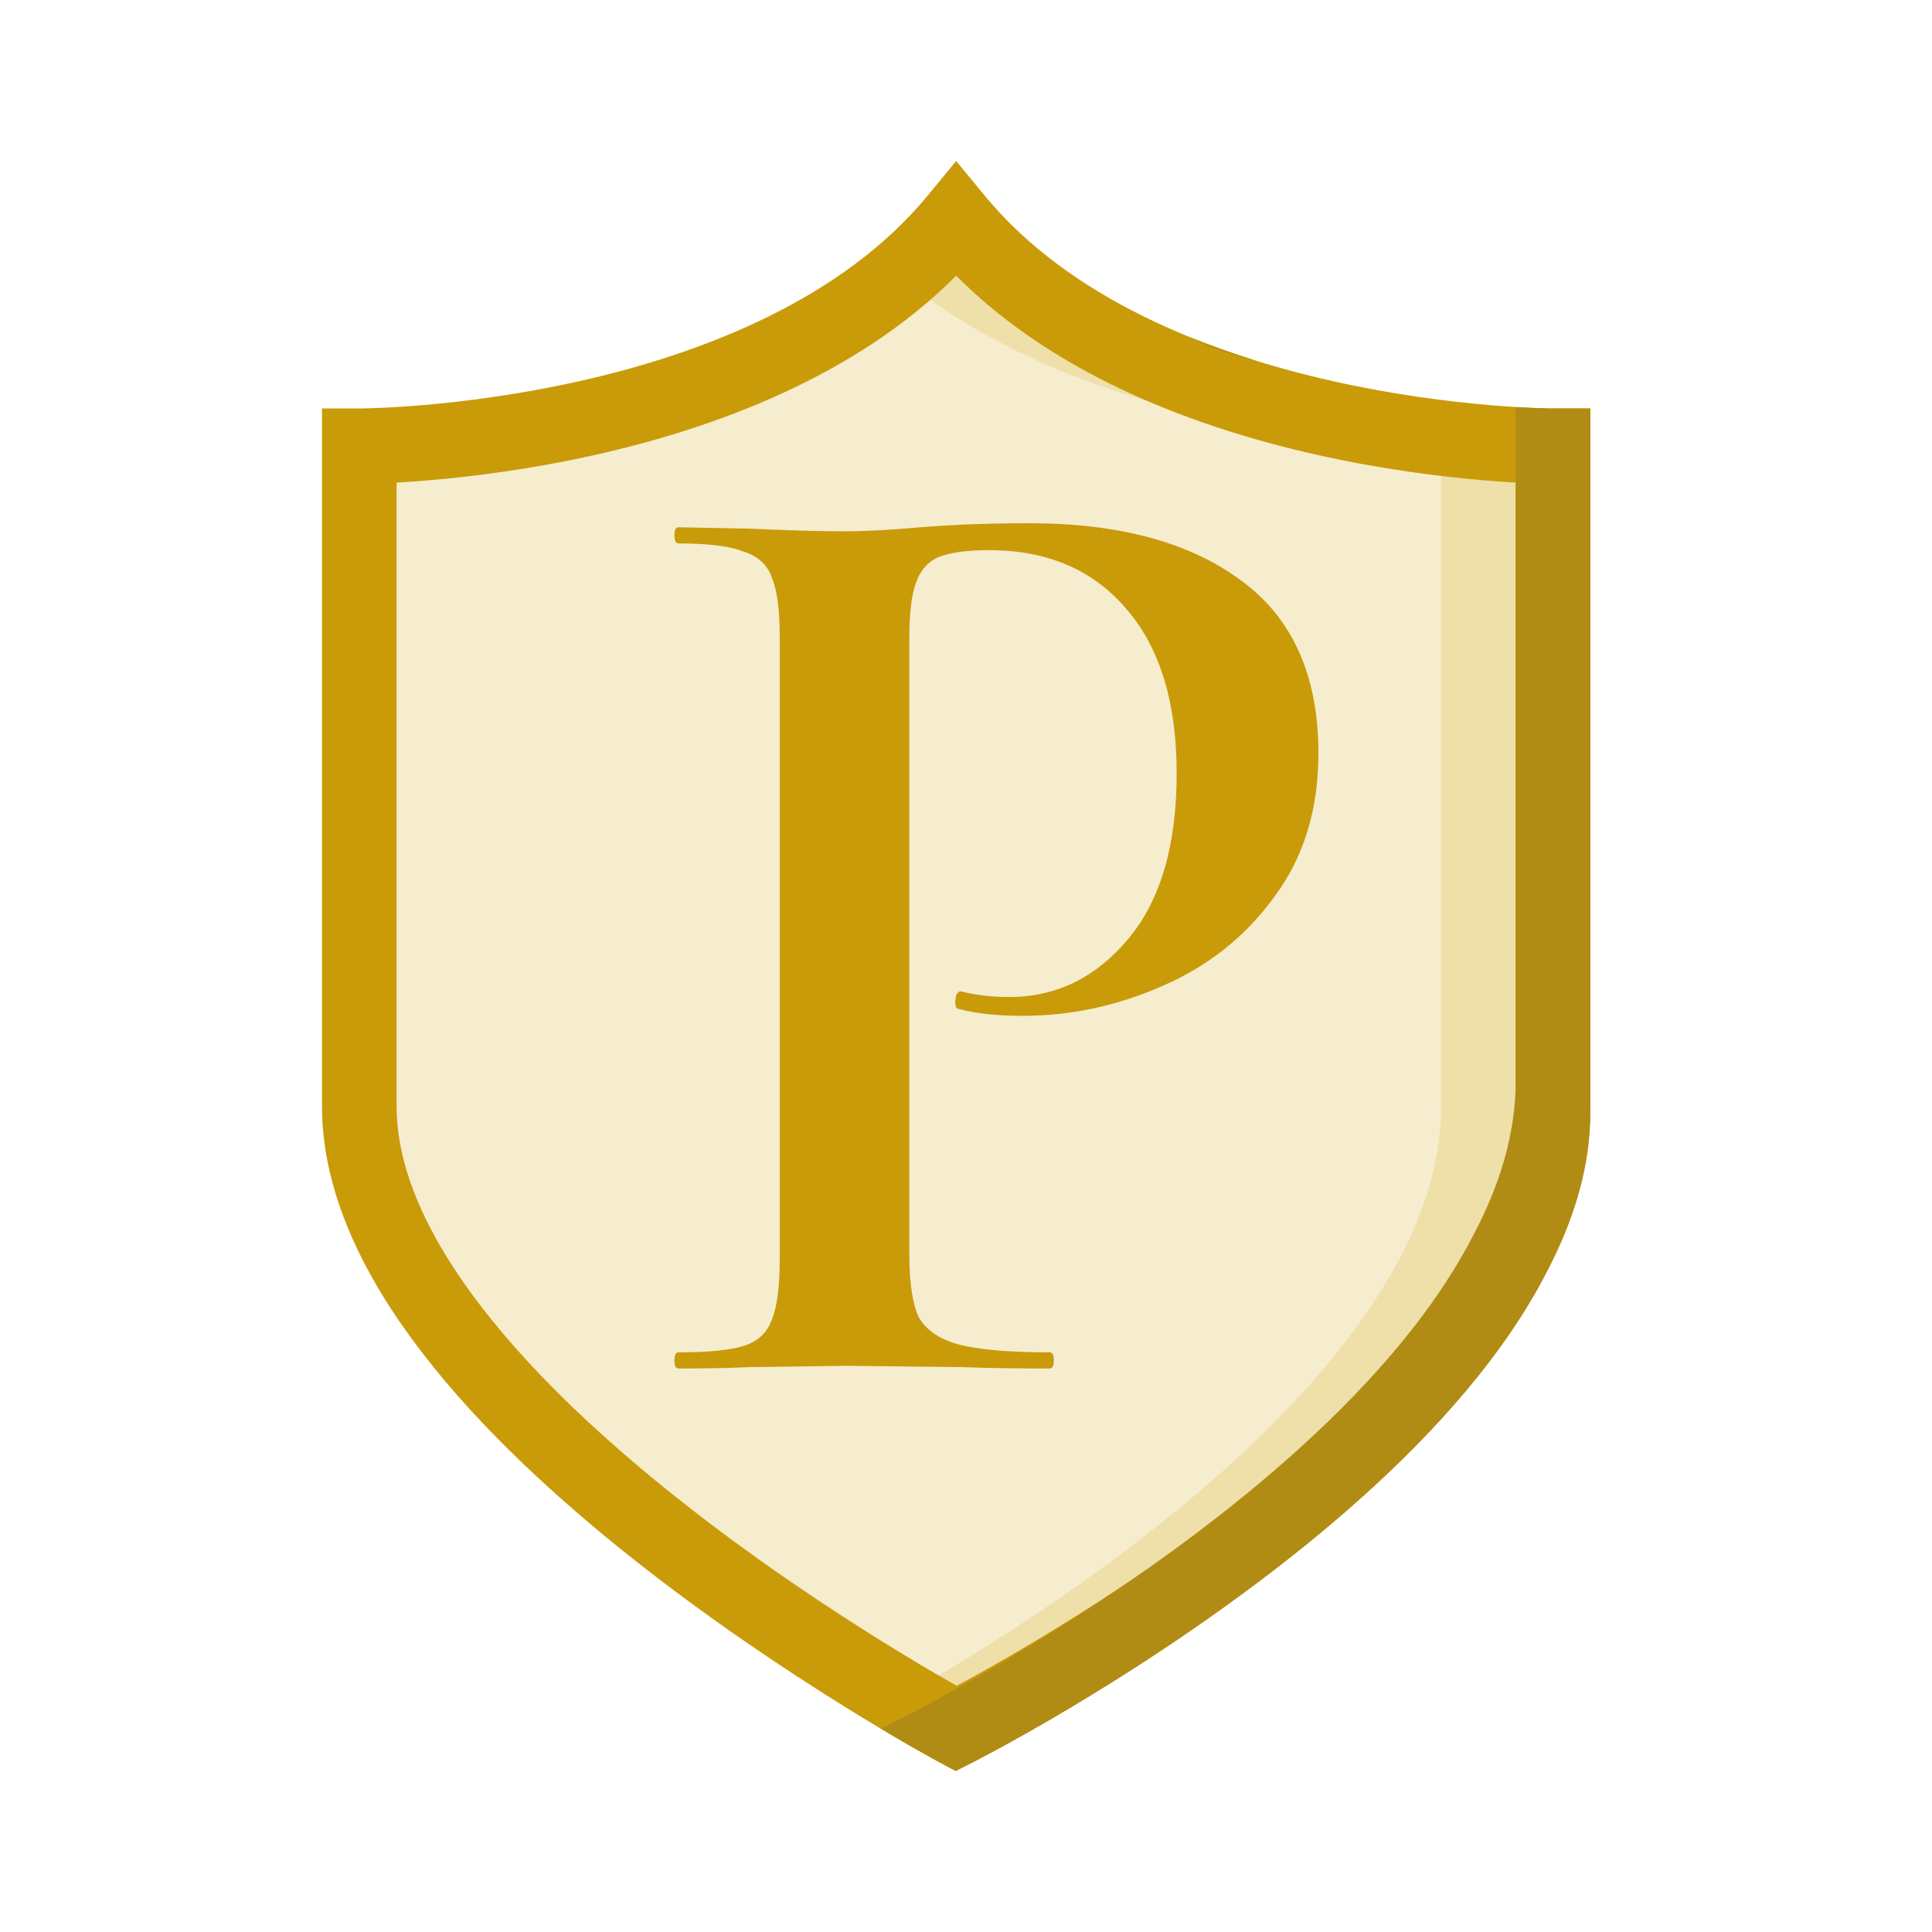 <svg width="80" height="80" viewBox="0 0 80 80" fill="none" xmlns="http://www.w3.org/2000/svg">
<path d="M14.877 18.476C14.877 18.476 31.869 18.476 39.592 9.105C47.316 18.476 64.307 18.476 64.307 18.476C64.307 18.476 64.307 32.532 64.307 45.807C64.307 59.082 39.592 71.576 39.592 71.576C39.592 71.576 14.877 58.301 14.877 45.807C14.877 33.313 14.877 18.476 14.877 18.476Z" fill="#D4A610" fill-opacity="0.2"/>
<path fill-rule="evenodd" clip-rule="evenodd" d="M37.334 70.279C38.733 71.112 39.592 71.574 39.592 71.574C39.592 71.574 64.308 59.08 64.308 45.805V18.474C64.308 18.474 47.316 18.474 39.592 9.104C38.89 9.956 38.111 10.73 37.275 11.434C45.631 18.474 59.673 18.474 59.673 18.474V45.805C59.673 56.535 43.524 66.756 37.334 70.279Z" fill="#D4A610" fill-opacity="0.2"/>
<path fill-rule="evenodd" clip-rule="evenodd" d="M39.593 6.666L40.779 8.106C44.309 12.388 50.073 14.633 55.182 15.78C57.705 16.347 59.999 16.631 61.662 16.773C62.493 16.844 63.162 16.88 63.621 16.897C63.85 16.906 64.026 16.91 64.143 16.912C64.201 16.913 64.245 16.914 64.272 16.914L64.302 16.914L64.308 16.914H65.853V18.476H64.308C65.853 18.476 65.853 18.476 65.853 18.476V45.807C65.853 49.613 64.088 53.215 61.669 56.387C59.239 59.574 56.035 62.475 52.889 64.909C49.736 67.351 46.59 69.362 44.238 70.762C43.06 71.463 42.077 72.013 41.386 72.388C41.041 72.576 40.768 72.721 40.581 72.819C40.487 72.868 40.414 72.906 40.364 72.931L40.306 72.961L40.284 72.972C40.284 72.972 40.284 72.973 39.593 71.576C38.868 72.955 38.868 72.955 38.867 72.954L38.866 72.954L38.861 72.951L38.846 72.943L38.789 72.912C38.739 72.885 38.666 72.845 38.573 72.793C38.386 72.689 38.114 72.537 37.769 72.34C37.08 71.944 36.098 71.368 34.922 70.637C32.573 69.177 29.433 67.094 26.284 64.607C23.144 62.127 19.947 59.207 17.522 56.065C15.115 52.948 13.333 49.437 13.333 45.807V18.478C13.333 18.477 13.333 18.476 14.878 18.476L13.333 18.478V16.914H14.877L14.883 16.914L14.913 16.914C14.941 16.914 14.984 16.913 15.043 16.912C15.159 16.91 15.335 16.906 15.565 16.897C16.023 16.88 16.693 16.844 17.523 16.773C19.186 16.631 21.481 16.347 24.004 15.78C29.112 14.633 34.876 12.388 38.406 8.106L39.593 6.666ZM16.422 19.983V45.807C16.422 48.424 17.73 51.258 19.957 54.143C22.166 57.004 25.147 59.745 28.186 62.146C31.216 64.539 34.255 66.556 36.54 67.976C37.681 68.685 38.63 69.243 39.293 69.622C39.408 69.689 39.516 69.75 39.613 69.805C39.708 69.754 39.811 69.698 39.923 69.638C40.584 69.278 41.532 68.748 42.671 68.07C44.953 66.712 47.986 64.771 51.011 62.429C54.045 60.081 57.019 57.369 59.223 54.48C61.438 51.575 62.763 48.638 62.763 45.807V19.983C62.372 19.961 61.915 19.93 61.402 19.886C59.638 19.735 57.202 19.434 54.511 18.829C49.671 17.742 43.775 15.622 39.593 11.415C35.41 15.622 29.514 17.742 24.674 18.829C21.984 19.434 19.547 19.735 17.783 19.886C17.271 19.93 16.814 19.961 16.422 19.983ZM39.593 71.576L38.867 72.954L39.571 73.333L40.284 72.972L39.593 71.576Z" fill="#C99B09"/>
<path fill-rule="evenodd" clip-rule="evenodd" d="M35.793 71.171L35.864 71.041C35.828 71.109 35.806 71.149 35.794 71.172C35.794 71.172 35.793 71.172 35.793 71.171ZM36.353 71.509L36.481 71.577L37.194 71.222L37.215 71.211L37.273 71.182C37.323 71.157 37.396 71.12 37.49 71.071C37.678 70.975 37.95 70.832 38.296 70.647C38.987 70.278 39.97 69.737 41.147 69.047C43.499 67.67 46.645 65.691 49.799 63.289C52.944 60.893 56.148 58.039 58.579 54.904C59.498 53.718 60.322 52.471 60.992 51.175C62.102 49.09 62.762 46.937 62.762 44.763V44.506L62.762 44.494V16.854C63.099 16.875 63.388 16.888 63.621 16.897C63.85 16.906 64.027 16.91 64.143 16.912C64.202 16.913 64.245 16.914 64.273 16.914L64.303 16.914L64.308 16.914H65.853V45.807L65.853 45.819V46.08C65.853 48.289 65.193 50.478 64.083 52.598C63.413 53.915 62.589 55.182 61.67 56.387C59.239 59.574 56.035 62.474 52.89 64.909C49.736 67.351 46.591 69.362 44.239 70.762C43.061 71.463 42.078 72.013 41.387 72.388C41.041 72.576 40.769 72.721 40.581 72.819C40.487 72.868 40.414 72.906 40.364 72.931L40.307 72.961L40.285 72.972L40.248 72.897C40.264 72.93 40.273 72.949 40.278 72.959C40.285 72.972 40.285 72.972 40.285 72.972L39.572 73.333L38.868 72.954C38.868 72.955 38.868 72.955 38.956 72.788L38.868 72.954L38.866 72.954L38.846 72.943L38.789 72.912C38.739 72.885 38.667 72.845 38.573 72.793C38.386 72.689 38.114 72.537 37.769 72.34C37.383 72.118 36.905 71.84 36.353 71.509ZM51.959 14.921C50.968 14.691 50.07 14.361 49.239 13.947C50.137 14.314 51.049 14.636 51.959 14.921Z" fill="#B18C15"/>
<path d="M37.654 51.929C37.654 53.118 37.785 53.991 38.046 54.548C38.344 55.068 38.884 55.44 39.667 55.663C40.487 55.886 41.754 55.997 43.468 55.997C43.58 55.997 43.636 56.109 43.636 56.332C43.636 56.555 43.58 56.666 43.468 56.666C41.94 56.666 40.748 56.647 39.89 56.61L35.027 56.555L31.002 56.61C30.293 56.647 29.324 56.666 28.095 56.666C27.983 56.666 27.927 56.555 27.927 56.332C27.927 56.109 27.983 55.997 28.095 55.997C29.362 55.997 30.275 55.904 30.834 55.719C31.393 55.533 31.766 55.18 31.952 54.66C32.175 54.139 32.287 53.303 32.287 52.152V26.348C32.287 25.233 32.175 24.416 31.952 23.895C31.766 23.375 31.374 23.022 30.778 22.836C30.219 22.613 29.324 22.502 28.095 22.502C27.983 22.502 27.927 22.39 27.927 22.168C27.927 21.945 27.983 21.833 28.095 21.833L31.002 21.889C32.641 21.963 33.965 22 34.971 22C35.828 22 36.872 21.945 38.102 21.833C38.549 21.796 39.145 21.759 39.89 21.722C40.673 21.685 41.586 21.666 42.63 21.666C46.319 21.666 49.227 22.446 51.351 24.007C53.513 25.567 54.593 27.964 54.593 31.196C54.593 33.537 53.978 35.525 52.749 37.16C51.556 38.794 50.009 40.021 48.108 40.838C46.245 41.655 44.325 42.064 42.35 42.064C41.307 42.064 40.431 41.971 39.723 41.785C39.611 41.785 39.555 41.693 39.555 41.507C39.555 41.395 39.574 41.284 39.611 41.172C39.685 41.061 39.76 41.024 39.834 41.061C40.431 41.209 41.083 41.284 41.791 41.284C43.729 41.284 45.369 40.485 46.711 38.887C48.053 37.29 48.723 35.005 48.723 32.032C48.723 29.097 48.034 26.831 46.655 25.233C45.276 23.598 43.375 22.781 40.953 22.781C40.058 22.781 39.369 22.874 38.884 23.059C38.437 23.245 38.12 23.598 37.934 24.118C37.747 24.601 37.654 25.381 37.654 26.459V51.929Z" fill="#C99B09"/>
</svg>
